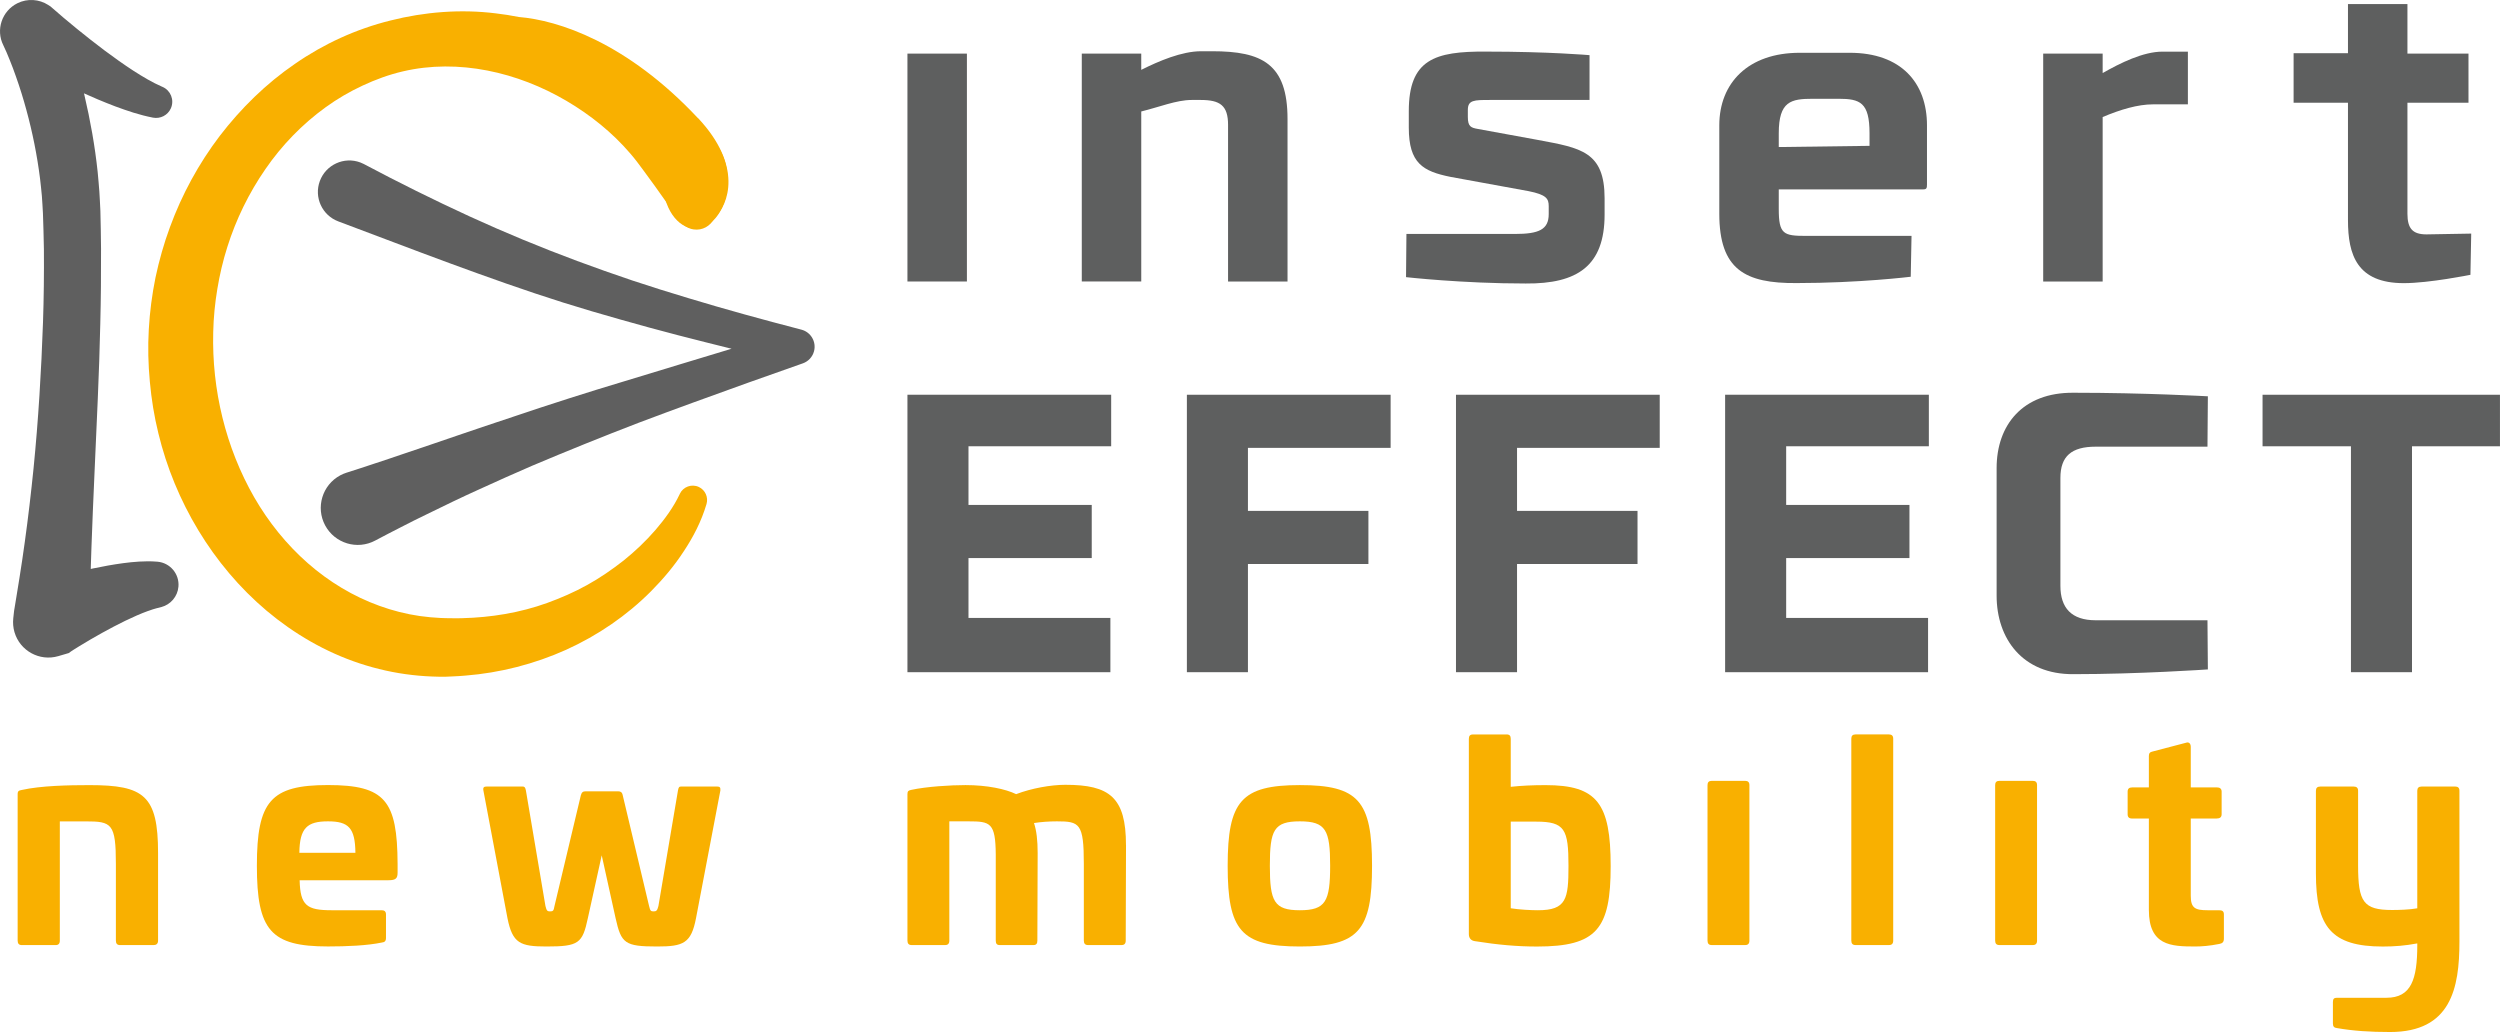 <?xml version="1.0" encoding="UTF-8"?><svg id="a" xmlns="http://www.w3.org/2000/svg" viewBox="0 0 695.75 287.2"><defs><style>.b,.c{fill:#f9b000;}.d{fill:#5f5f5f;}.e{fill:#5e5f5f;}.c{fill-rule:evenodd;}</style></defs><g><path class="b" d="M43.99,237.41v24.35c0,.87-.47,1.26-1.26,1.26h-9.3c-.79,0-1.18-.39-1.18-1.26v-21.35c0-11.27-1.18-11.82-8.43-11.82h-7.17v33.17c0,.87-.39,1.26-1.18,1.26H6.09c-.79,0-1.18-.39-1.18-1.26v-40.74c0-.94,.39-1.02,1.18-1.18,5.28-1.18,12.92-1.34,18.83-1.34,15.13,0,19.07,2.84,19.07,18.91Z"/><path class="b" d="M110.65,240.4v2.44c0,1.58-.47,2.13-2.52,2.13h-24.74c.16,7.09,2.05,8.35,8.9,8.35h13.95c.79,0,1.18,.39,1.18,1.18v6.54c0,.87-.39,1.18-1.1,1.26-4.18,.87-9.85,1.1-15.05,1.1-15.92,0-19.78-4.49-19.78-22.46s3.86-22.46,19.78-22.46,19.3,4.33,19.38,21.91Zm-27.34-3.07h15.6c-.08-6.93-1.89-8.75-7.64-8.75s-7.88,1.81-7.96,8.75Z"/><path class="b" d="M199.53,218.89c.79,0,1.02,.24,.95,1.1l-6.78,35.54c-1.34,7.01-3.55,7.88-10.8,7.88-9.06,0-10.01-.87-11.58-7.88l-3.86-17.49-3.86,17.49c-1.5,7.01-2.52,7.88-11.5,7.88-7.33,0-9.46-.87-10.87-7.88l-6.7-35.54c-.16-.87,.16-1.1,.95-1.1h10.01c.47,0,.71,.24,.87,1.1l5.44,32.15c.32,1.34,.55,1.5,1.26,1.5,.87,0,1.02-.16,1.26-1.5l7.33-30.81c.24-.87,.63-1.1,1.26-1.1h9.22c.55,0,1.02,.24,1.18,1.1l7.33,30.81c.32,1.34,.47,1.5,1.26,1.5,.71,0,1.02-.16,1.34-1.5l5.44-32.15c.16-.87,.32-1.1,.87-1.1h10.01Z"/><path class="b" d="M313.37,235.2l-.08,26.55c0,.87-.39,1.26-1.18,1.26h-9.3c-.79,0-1.18-.39-1.18-1.26v-21.35c0-11.27-1.18-11.82-7.49-11.82-2.13,0-4.41,.16-6.38,.47,.71,2.13,1.02,4.81,1.02,8.35l-.08,24.35c0,.87-.32,1.26-1.1,1.26h-9.38c-.79,0-1.1-.39-1.1-1.26v-24.03c-.08-8.75-1.5-9.14-7.56-9.14h-5.36v33.17c0,.87-.39,1.26-1.18,1.26h-9.3c-.79,0-1.18-.39-1.18-1.26v-40.74c0-.87,.32-1.02,1.02-1.18,4.33-.94,11.03-1.34,15.13-1.34,6.07,0,11.19,1.1,14.1,2.52,4.33-1.65,9.69-2.6,13.71-2.6,12.29,0,16.86,3.47,16.86,16.78Z"/><path class="b" d="M381.84,240.95c0,17.97-3.7,22.46-20.09,22.46s-20.09-4.49-20.09-22.46,3.78-22.46,20.09-22.46,20.09,4.41,20.09,22.46Zm-28.44,0c0,9.93,1.18,12.37,8.35,12.37s8.43-2.44,8.43-12.37-1.18-12.37-8.43-12.37-8.35,2.44-8.35,12.37Z"/><path class="b" d="M419.26,204.39c.87,0,1.18,.39,1.18,1.26v13.32c2.92-.32,6.07-.47,9.69-.47,14.34,0,18.12,5.04,18.12,22.54s-3.86,22.38-20.49,22.38c-5.44,0-10.87-.47-17.33-1.5-1.02-.16-1.65-.79-1.65-1.97v-54.29c0-.87,.32-1.26,1.18-1.26h9.3Zm1.18,24.27v24.11c2.36,.39,5.67,.55,7.56,.55,7.96,0,8.51-3.15,8.51-12.37,0-10.16-1.02-12.29-8.98-12.29h-7.09Z"/><path class="b" d="M485.68,217.31c.79,0,1.18,.39,1.18,1.18v43.26c0,.87-.39,1.26-1.18,1.26h-9.3c-.79,0-1.18-.39-1.18-1.26v-43.26c0-.79,.39-1.18,1.18-1.18h9.3Z"/><path class="b" d="M525.7,204.39c.79,0,1.18,.39,1.18,1.18v56.18c0,.87-.39,1.26-1.18,1.26h-9.3c-.79,0-1.18-.39-1.18-1.26v-56.18c0-.79,.39-1.18,1.18-1.18h9.3Z"/><path class="b" d="M565.73,217.31c.79,0,1.18,.39,1.18,1.18v43.26c0,.87-.39,1.26-1.18,1.26h-9.3c-.79,0-1.18-.39-1.18-1.26v-43.26c0-.79,.39-1.18,1.18-1.18h9.3Z"/><path class="b" d="M608.43,206.68c.79-.24,1.26,.31,1.26,1.18v11.27h7.25c.87,0,1.34,.39,1.34,1.18v6.3c0,.79-.47,1.18-1.34,1.18h-7.25v21.51c0,3.39,1.18,4.02,4.65,4.02h3.23c.95,0,1.34,.32,1.34,1.18v6.7c0,.95-.39,1.34-1.26,1.5-2.76,.55-4.96,.71-6.7,.71-6.78,0-12.92-.24-12.92-10.16v-25.45h-4.65c-.87,0-1.26-.39-1.26-1.18v-6.3c0-.79,.39-1.18,1.26-1.18h4.65v-8.75c0-.79,.32-1.1,1.1-1.26l9.3-2.44Z"/><path class="b" d="M683.28,218.89c.79,0,1.18,.39,1.18,1.18v42c0,12.96-2.36,25.14-19.3,25.14-5.67,0-10.32-.32-14.81-1.1-.71-.08-1.1-.39-1.1-1.26v-5.99c0-.87,.32-1.18,1.1-1.18h13.79c6.93,0,8.59-5.14,8.59-14.66v-.47c-3.39,.63-6.3,.87-9.61,.87-14.34,0-18.6-5.52-18.6-20.33v-23.01c0-.79,.39-1.18,1.18-1.18h9.38c.79,0,1.18,.39,1.18,1.18v20.8c0,10.16,1.5,12.37,9.46,12.37,1.97,0,4.81-.08,7.01-.47v-32.7c0-.79,.39-1.18,1.18-1.18h9.38Z"/></g><g><path class="e" d="M269.09,78.34h-16.55V14.92h16.55v63.43Z"/><path class="e" d="M301.06,14.92h16.55v4.52c4.85-2.43,11.25-5.18,16.66-5.18h3.09c13.9,0,20.96,3.53,20.96,18.86v45.23h-16.55V34.77c0-5.41-2.21-6.95-7.61-6.95h-2.54c-4.19,0-9.05,1.99-14.01,3.2v47.32h-16.55V14.92Z"/><path class="e" d="M442.37,27.82h-27.69c-4.41,0-6.18,0-6.18,2.76v1.99c0,2.65,.88,2.98,2.76,3.31l16.88,3.09c11.8,2.21,18.42,3.2,18.42,16.22v4.52c0,14.34-7.61,19.3-21.95,19.19-17.65,0-33.31-1.77-33.31-1.77l.11-12.02h30.22c6.62,0,9.38-1.21,9.38-5.52v-2.21c0-2.1-.66-3.2-5.63-4.19l-21.73-3.97c-7.61-1.54-11.58-3.75-11.58-13.68v-4.63c0-14.34,7.17-16.66,21.51-16.55,17.54,0,28.79,.99,28.79,.99v12.46Z"/><path class="e" d="M531.76,77.02s-14.34,1.76-31.77,1.76c-14.34,.11-21.51-3.75-21.51-19.3v-24.6c0-11.8,8.05-20.19,22.39-20.19h13.9c14.34,0,21.51,8.38,21.51,20.19v16.4c0,1.1-.11,1.43-1.1,1.43h-40.15v5.44c0,7.06,1.32,7.5,7.61,7.5h29.34l-.22,11.36Zm-11.47-39.93c0-8.6-2.65-9.6-8.6-9.6h-7.17c-6.07,0-9.49,.66-9.49,9.6v3.83l25.26-.33v-3.5Z"/><path class="e" d="M568.62,14.92h16.55v5.41c4.85-2.76,11.25-5.96,16.66-5.96h7.06v14.67h-9.71c-4.19,0-9.04,1.43-14.01,3.53v45.78h-16.55V14.92Z"/><path class="e" d="M638.31,14.81h15.13V1.13h16.55V14.92h16.99v13.68h-16.99v30.89c0,4.08,1.43,5.74,5.29,5.74,.99,0,12.46-.22,12.46-.22l-.22,11.47s-11.47,2.32-18.53,2.32c-13.02,0-15.55-7.83-15.55-17.54V28.59h-15.13V14.81Z"/><g><path class="e" d="M252.54,109.86h56.7v14.34h-39.71v16.33h34.3v14.78h-34.3v16.66h39.49v15.11h-56.48V109.86Z"/><path class="e" d="M330.31,109.86h56.7v14.78h-39.71v17.54h33.53v14.78h-33.53v30.11h-16.99V109.86Z"/><path class="e" d="M405.2,109.86h56.7v14.78h-39.71v17.54h33.53v14.78h-33.53v30.11h-16.99V109.86Z"/><path class="e" d="M480.1,109.86h56.7v14.34h-39.71v16.33h34.31v14.78h-34.31v16.66h39.49v15.11h-56.48V109.86Z"/><path class="e" d="M614.34,124.31h-31.11c-6.73,0-9.82,2.65-9.82,8.71v30c0,6.18,3.09,9.6,9.82,9.6h31.11l.11,13.68s-19.19,1.32-37.39,1.32c-14.23,.11-21.4-9.93-21.4-21.84v-35.52c0-11.91,7.17-21.07,21.4-20.96,19.86,0,37.39,.99,37.39,.99l-.11,14.01Z"/><path class="e" d="M695.75,124.2h-24.49v62.87h-16.99v-62.87h-24.6v-14.34h66.07v14.34Z"/></g></g><path class="d" d="M43.81,169.21c-.69,.18-1.64,.47-2.63,.83-.99,.36-2.04,.78-3.1,1.24-2.13,.93-4.3,1.99-6.47,3.13-2.16,1.13-4.33,2.34-6.46,3.58-1.07,.62-2.13,1.26-3.17,1.9l-1.54,.96c-.48,.31-1.02,.66-1.31,.9h0l-2.9,.85c-5.21,1.53-10.67-1.46-12.2-6.67-.37-1.26-.47-2.59-.34-3.83l.22-2c.02-.19,.04-.3,.06-.41l.06-.33,.11-.67,.43-2.63,.83-5.11c.54-3.4,1.05-6.78,1.51-10.17,.94-6.78,1.73-13.56,2.42-20.35,1.35-13.58,2.17-27.18,2.64-40.75,.23-6.79,.3-13.55,.25-20.3-.06-3.36-.15-6.75-.27-10.06-.1-1.61-.17-3.22-.3-4.83-.16-1.61-.31-3.22-.51-4.83-.81-6.43-2.09-12.82-3.81-19.1-.85-3.14-1.82-6.25-2.9-9.29-.53-1.53-1.1-3.04-1.7-4.52-.29-.75-.6-1.47-.91-2.2-.3-.69-.66-1.48-.9-1.97C-1.23,8.29,.53,3.06,4.83,.91,7.67-.5,10.91-.22,13.4,1.37l.65,.42h0c2.33,2.07,4.9,4.22,7.41,6.27,2.53,2.06,5.1,4.07,7.69,6.02,2.6,1.94,5.23,3.81,7.89,5.55,2.65,1.71,5.39,3.34,8,4.47l.19,.08c2.28,.99,3.33,3.64,2.34,5.93-.86,1.98-2.96,3.02-4.99,2.63-3.8-.74-7.16-1.9-10.49-3.13-3.3-1.25-6.51-2.62-9.67-4.05-3.15-1.44-6.26-2.94-9.34-4.49-3.1-1.57-6.08-3.12-9.22-4.88h0L16.99,5.36c.45,1.08,.73,1.88,1.07,2.78,.31,.87,.63,1.75,.92,2.62,.59,1.74,1.15,3.47,1.68,5.21,1.06,3.47,1.98,6.97,2.83,10.49,1.65,7.04,2.93,14.16,3.69,21.38,.2,1.8,.3,3.62,.47,5.43,.13,1.81,.19,3.64,.29,5.45,.09,3.55,.15,7.02,.18,10.53,.02,6.98-.03,13.95-.21,20.89-.3,13.89-1.01,27.71-1.61,41.53-.32,6.91-.6,13.82-.85,20.72-.13,3.45-.22,6.91-.3,10.35-.05,1.73-.07,3.44-.09,5.14-.02,.87-.02,1.68,0,2.5v.92c0,.11,0,.21,.02,.24,.03,.19,.06,.38,.07,.57l-15.44-9.64h0c.87-.32,1.51-.51,2.2-.72l2.01-.59c1.33-.38,2.66-.74,3.98-1.08,2.66-.69,5.32-1.32,8.04-1.89,2.71-.57,5.47-1.07,8.34-1.46,1.44-.19,2.91-.35,4.46-.44,1.56-.09,3.17-.13,5.07,.03,3.54,.3,6.16,3.42,5.85,6.96-.24,2.77-2.2,4.98-4.74,5.66l-1.11,.29Z"/><path class="d" d="M96.5,131.53c2.6-.81,5.17-1.68,7.75-2.53,2.58-.85,5.16-1.7,7.72-2.59,5.13-1.76,10.3-3.44,15.42-5.24,5.13-1.77,10.3-3.48,15.45-5.2,5.15-1.74,10.31-3.44,15.48-5.09,5.17-1.66,10.36-3.25,15.55-4.81l15.52-4.72c10.35-3.09,20.64-6.23,30.9-9.5l.37,9.39c-10.68-2.6-21.36-5.21-32.05-7.97-5.34-1.38-10.67-2.85-16-4.36-5.33-1.49-10.65-3.08-15.94-4.73-10.59-3.34-21.05-7.08-31.45-10.9-10.4-3.82-20.71-7.8-31.05-11.66-4.53-1.69-6.84-6.73-5.15-11.26s6.73-6.84,11.26-5.15c.35,.13,.69,.28,1.01,.45l.05,.03c9.65,5.13,19.41,9.96,29.27,14.5,9.87,4.53,19.87,8.66,30.02,12.44,5.08,1.87,10.18,3.7,15.32,5.42,5.15,1.72,10.34,3.33,15.55,4.9,10.42,3.16,20.95,6.04,31.53,8.79,2.62,.68,4.2,3.36,3.52,5.98-.42,1.63-1.62,2.86-3.09,3.39l-.06,.02c-10.18,3.58-20.35,7.18-30.46,10.89-5.05,1.86-10.1,3.69-15.11,5.6-5.01,1.93-10,3.88-14.96,5.89-4.97,2-9.9,4.05-14.83,6.13-4.92,2.11-9.79,4.32-14.67,6.54-4.89,2.2-9.71,4.55-14.53,6.91-2.42,1.17-4.82,2.35-7.21,3.6-2.39,1.23-4.79,2.45-7.16,3.72l-.04,.02c-5.01,2.69-11.25,.8-13.94-4.21-2.69-5.01-.8-11.25,4.21-13.94,.56-.3,1.2-.56,1.79-.75Z"/><path class="c" d="M194.24,32.88c-19.82-21.15-38.95-27.25-49.84-28.15-2.12-.42-4.25-.76-6.4-1.01-9.78-1.22-19.84-.42-29.35,1.99-9.54,2.36-18.58,6.51-26.57,12.06-8.04,5.5-15.03,12.38-20.92,20.05-5.86,7.71-10.54,16.3-13.87,25.41-1.68,4.55-3,9.23-4.01,13.98-.97,4.76-1.6,9.6-1.87,14.45-.29,4.87-.16,9.71,.29,14.56,.44,4.84,1.21,9.66,2.38,14.39,2.29,9.47,6.06,18.61,11.13,26.99,5.07,8.38,11.46,16.02,19.03,22.4,7.57,6.36,16.32,11.48,25.84,14.62,4.75,1.57,9.67,2.67,14.64,3.23,2.48,.29,4.98,.44,7.48,.48h1.87l1.81-.08c1.21-.06,2.42-.11,3.62-.23,9.66-.76,19.23-3.22,28.06-7.19,8.82-4,16.9-9.52,23.65-16.31,3.37-3.4,6.46-7.06,9.08-11.09,2.65-4,4.89-8.29,6.33-13.15,.55-1.86-.32-3.89-2.12-4.75-1.99-.94-4.37-.08-5.31,1.91l-.06,.14c-1.64,3.48-4.07,6.84-6.73,9.93-2.68,3.09-5.68,5.94-8.87,8.5-3.23,2.53-6.6,4.85-10.17,6.82-3.56,1.98-7.29,3.59-11.08,4.97-7.6,2.74-15.62,4.04-23.67,4.24-1,.05-2.02,.02-3.02,.01l-1.51-.02-1.46-.05c-1.94-.09-3.87-.27-5.78-.54-3.83-.55-7.59-1.51-11.23-2.83-7.28-2.62-14.06-6.71-19.96-11.89-5.9-5.19-10.93-11.43-14.9-18.32-7.92-13.8-11.83-29.93-11.41-45.99,.09-4.01,.48-8.01,1.14-11.97,.65-3.96,1.57-7.89,2.79-11.72,2.42-7.68,6-15.01,10.59-21.65,4.57-6.65,10.26-12.51,16.75-17.21,3.24-2.35,6.71-4.37,10.32-6.05,3.61-1.68,7.35-3.06,11.21-3.95,15.48-3.62,31.99,.27,45.46,8.18,6.75,3.96,12.86,8.9,17.8,14.67,1.25,1.43,2.38,2.95,3.49,4.46l3.34,4.57c1.08,1.55,2.24,3.11,3.36,4.73,1.19,1.61,2.3,3.29,3.72,5.02l.38,.46c.81,.98,1.96,1.68,3.32,1.89,2.45,.38,4.76-.95,5.74-3.09,4.17-3.86,7.93-14.65-4.47-27.88Z"/><ellipse class="b" cx="193.48" cy="50.32" rx="9.03" ry="13.3"/></svg>